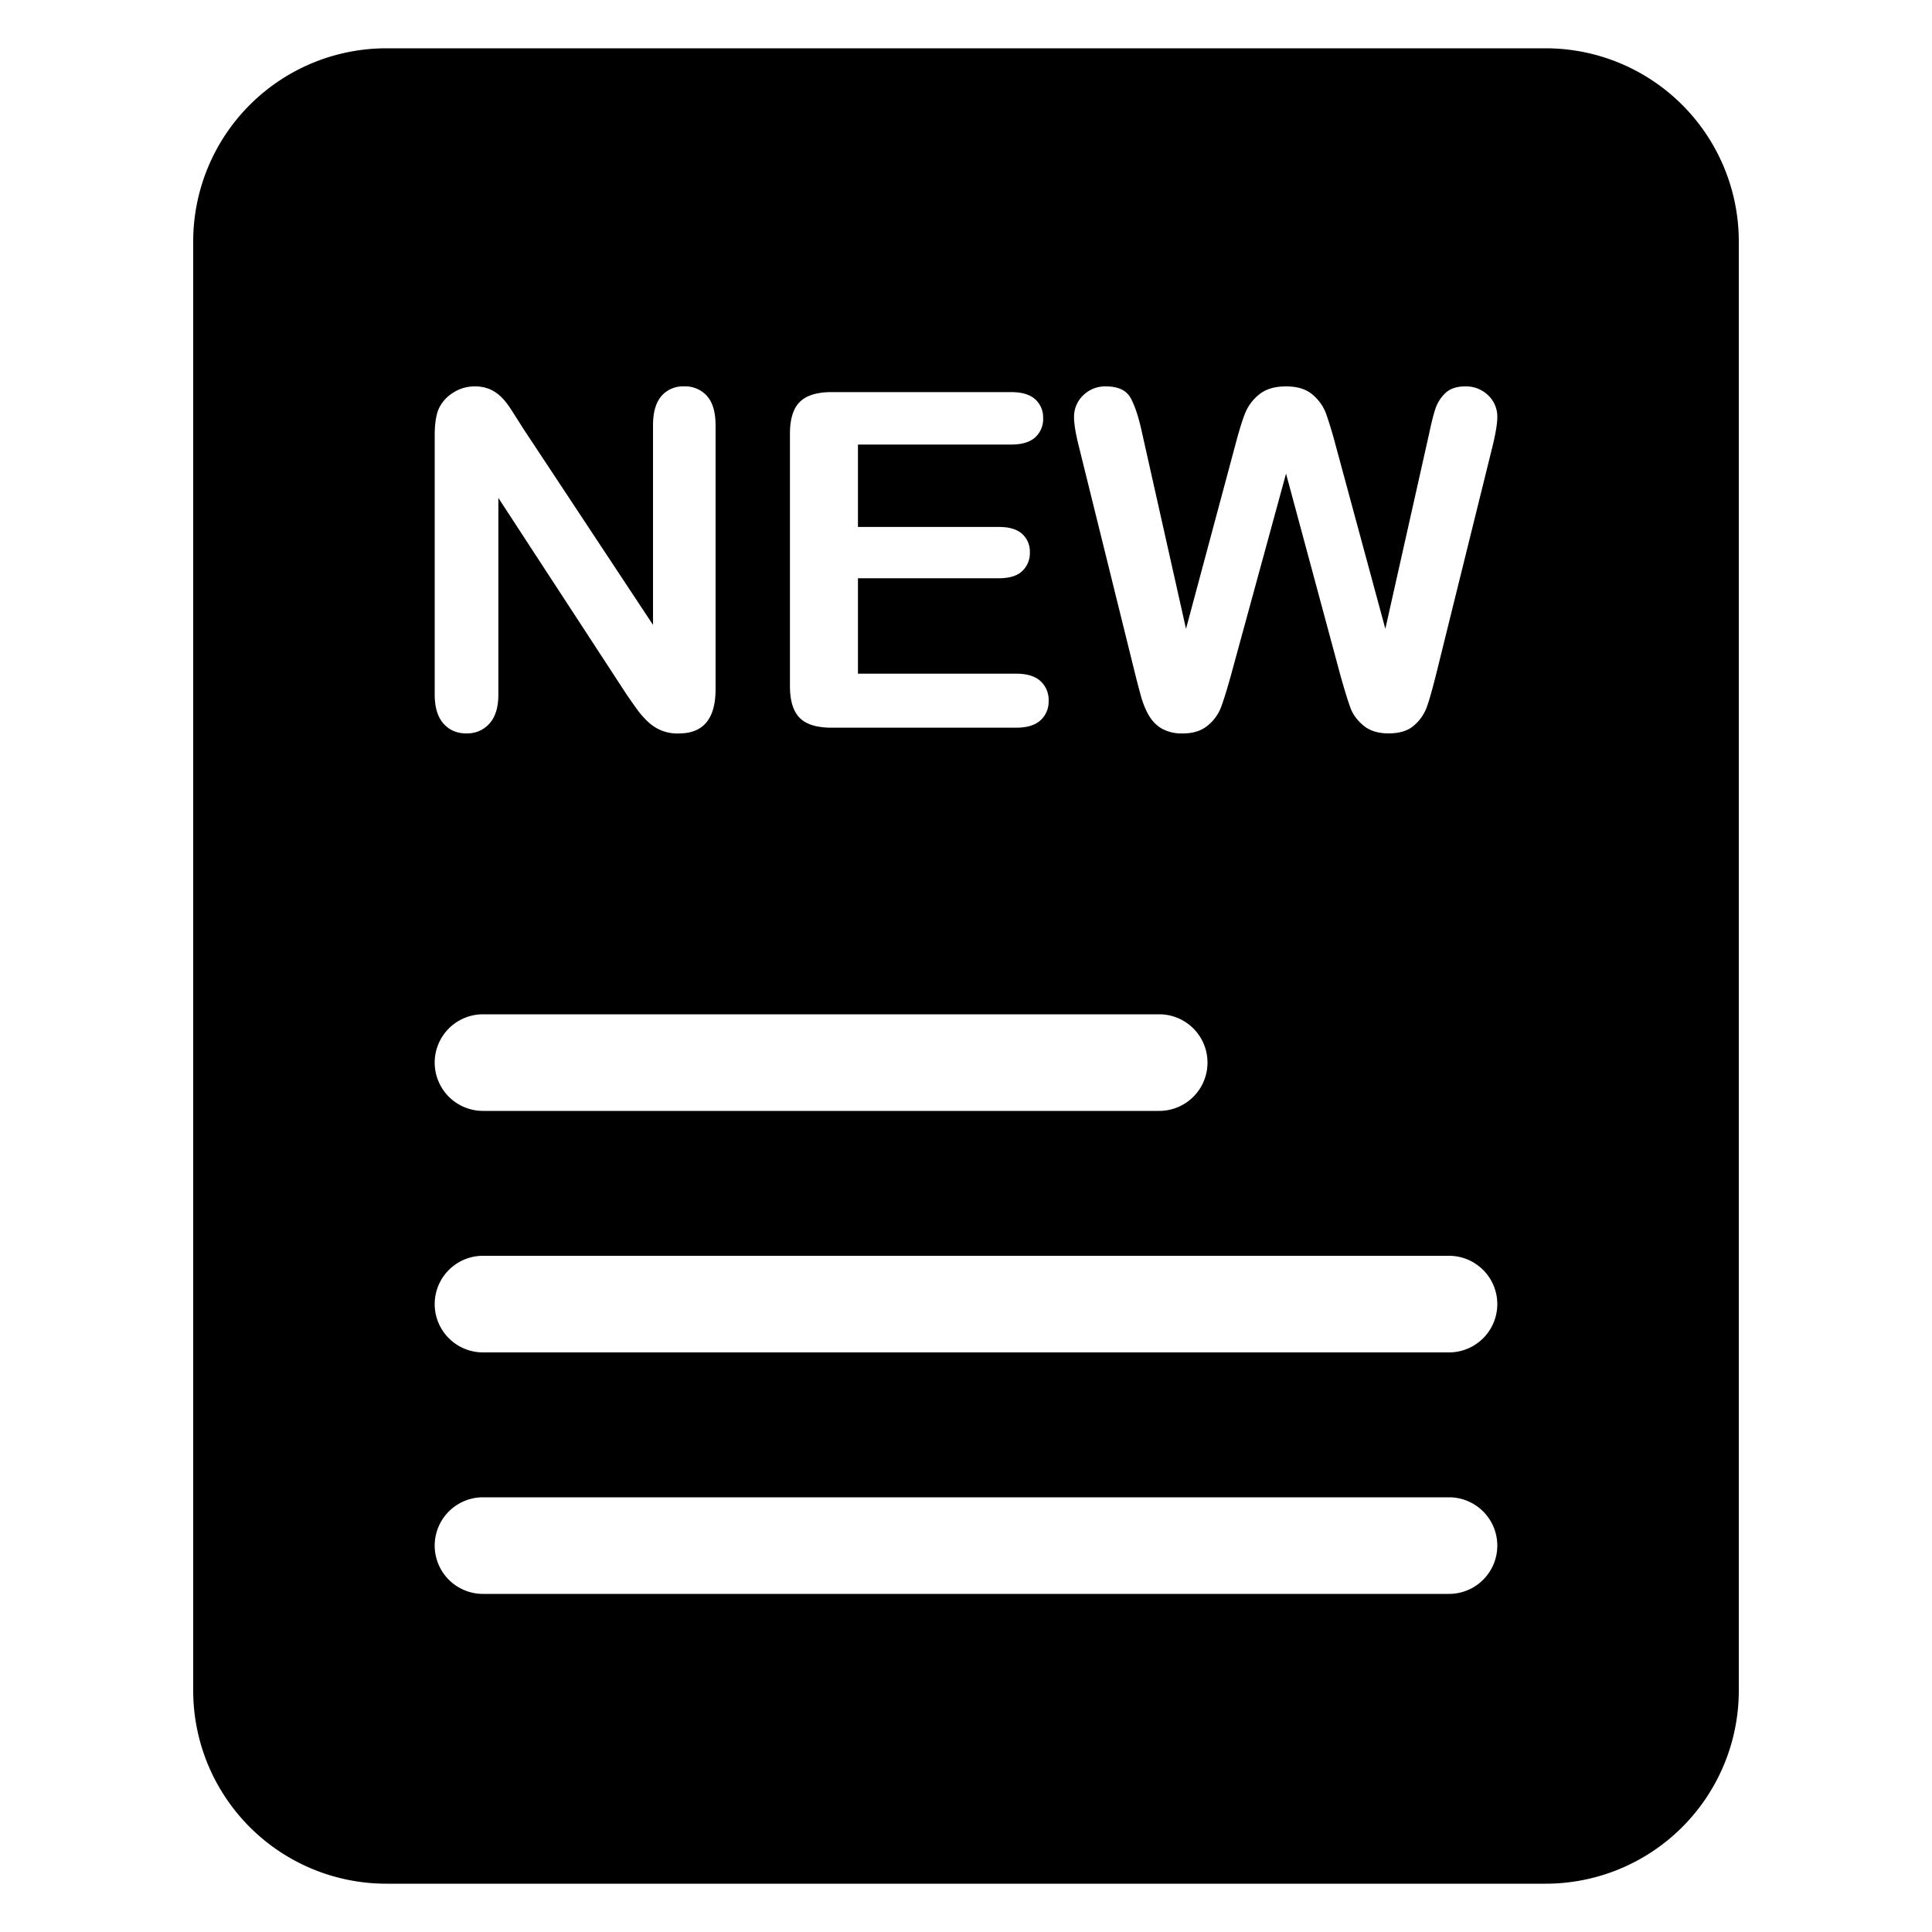 <svg t="1637299223022" class="icon" viewBox="0 0 1024 1024" version="1.1" xmlns="http://www.w3.org/2000/svg" p-id="8351" width="48" height="48"><path d="M204.8 25.6h614.4a102.4 102.4 0 0 1 102.4 102.4v768a102.4 102.4 0 0 1-102.4 102.4H204.8a102.4 102.4 0 0 1-102.4-102.4V128a102.4 102.4 0 0 1 102.4-102.4z m72.064 200.806l-5.632-8.858c-1.818-2.842-3.584-5.146-5.35-6.912a20.019 20.019 0 0 0-6.067-4.25A19.917 19.917 0 0 0 251.52 204.8a20.813 20.813 0 0 0-11.52 3.456 19.584 19.584 0 0 0-7.68 8.909c-1.28 3.328-1.92 7.885-1.92 13.722v137.216c0 6.707 1.536 11.827 4.608 15.36 3.072 3.507 7.168 5.274 12.262 5.274 4.941 0 8.96-1.741 12.134-5.222 3.149-3.482 4.736-8.602 4.736-15.411v-104.192l67.584 103.578c1.92 2.842 3.866 5.632 5.811 8.32 1.946 2.714 4.045 5.069 6.298 7.091a22.17 22.17 0 0 0 16.026 5.837c12.928 0 19.405-7.808 19.405-23.424V225.434c0-6.886-1.485-12.032-4.48-15.488A15.411 15.411 0 0 0 362.496 204.8a14.95 14.95 0 0 0-11.955 5.146c-2.944 3.456-4.429 8.602-4.429 15.488v105.779l-69.274-104.806z m259.046 9.216c5.734 0 9.984-1.28 12.8-3.84a13.056 13.056 0 0 0 4.173-10.112 12.928 12.928 0 0 0-4.173-10.01c-2.816-2.56-7.066-3.84-12.8-3.84h-95.13c-5.094 0-9.293 0.768-12.544 2.253a14.336 14.336 0 0 0-7.245 7.168c-1.536 3.277-2.304 7.501-2.304 12.672v133.709c0 7.757 1.741 13.389 5.171 16.87 3.43 3.456 9.088 5.197 16.922 5.197h97.92c5.632 0 9.907-1.306 12.8-3.942a13.261 13.261 0 0 0 4.301-10.24 13.542 13.542 0 0 0-4.301-10.496c-2.893-2.637-7.168-3.942-12.8-3.942h-83.968v-50.586h74.752c5.555 0 9.702-1.28 12.365-3.84a13.056 13.056 0 0 0 3.994-9.882 12.57 12.57 0 0 0-4.045-9.754c-2.714-2.483-6.835-3.712-12.339-3.712h-74.726V235.622h81.152z m174.464 122.061c2.33 8.32 4.173 14.208 5.453 17.664 1.28 3.405 3.584 6.502 6.912 9.267 3.328 2.739 7.731 4.096 13.235 4.096 5.811 0 10.317-1.382 13.517-4.224a23.68 23.68 0 0 0 6.81-9.882c1.331-3.763 2.995-9.702 5.018-17.792l29.619-119.731c1.792-7.296 2.662-12.595 2.662-15.898a15.488 15.488 0 0 0-4.915-11.725 16.717 16.717 0 0 0-11.955-4.659c-4.685 0-8.269 1.203-10.752 3.635a20.429 20.429 0 0 0-5.197 8.243c-1.024 3.072-2.074 7.322-3.226 12.749l-23.296 103.859-26.317-97.178a225.715 225.715 0 0 0-5.222-17.229 24.166 24.166 0 0 0-6.963-9.651c-3.354-2.944-8.064-4.429-14.131-4.429-5.99 0-10.726 1.408-14.208 4.25a24.499 24.499 0 0 0-7.526 10.061c-1.536 3.891-3.277 9.549-5.222 16.998l-26.061 97.178-23.296-103.859c-1.715-8.013-3.686-14.106-5.965-18.33-2.253-4.198-6.656-6.298-13.21-6.298a16.538 16.538 0 0 0-12.032 4.736 15.616 15.616 0 0 0-4.838 11.648c0 3.635 0.896 8.934 2.662 15.872l29.619 119.757c0.87 3.584 1.894 7.424 3.021 11.597 1.126 4.173 2.586 7.757 4.352 10.803 1.792 3.021 4.122 5.376 6.989 7.04a21.76 21.76 0 0 0 11.008 2.483c5.478 0 9.882-1.408 13.21-4.198a23.091 23.091 0 0 0 6.963-9.472c1.331-3.507 3.149-9.293 5.402-17.408l29.133-106.624 28.749 106.65zM256 537.6a25.6 25.6 0 1 0 0 51.2h358.4a25.6 25.6 0 1 0 0-51.2H256z m0 128a25.6 25.6 0 1 0 0 51.2h512a25.6 25.6 0 1 0 0-51.2H256z m0 128a25.6 25.6 0 1 0 0 51.2h512a25.6 25.6 0 1 0 0-51.2H256z" p-id="8352"></path></svg>
